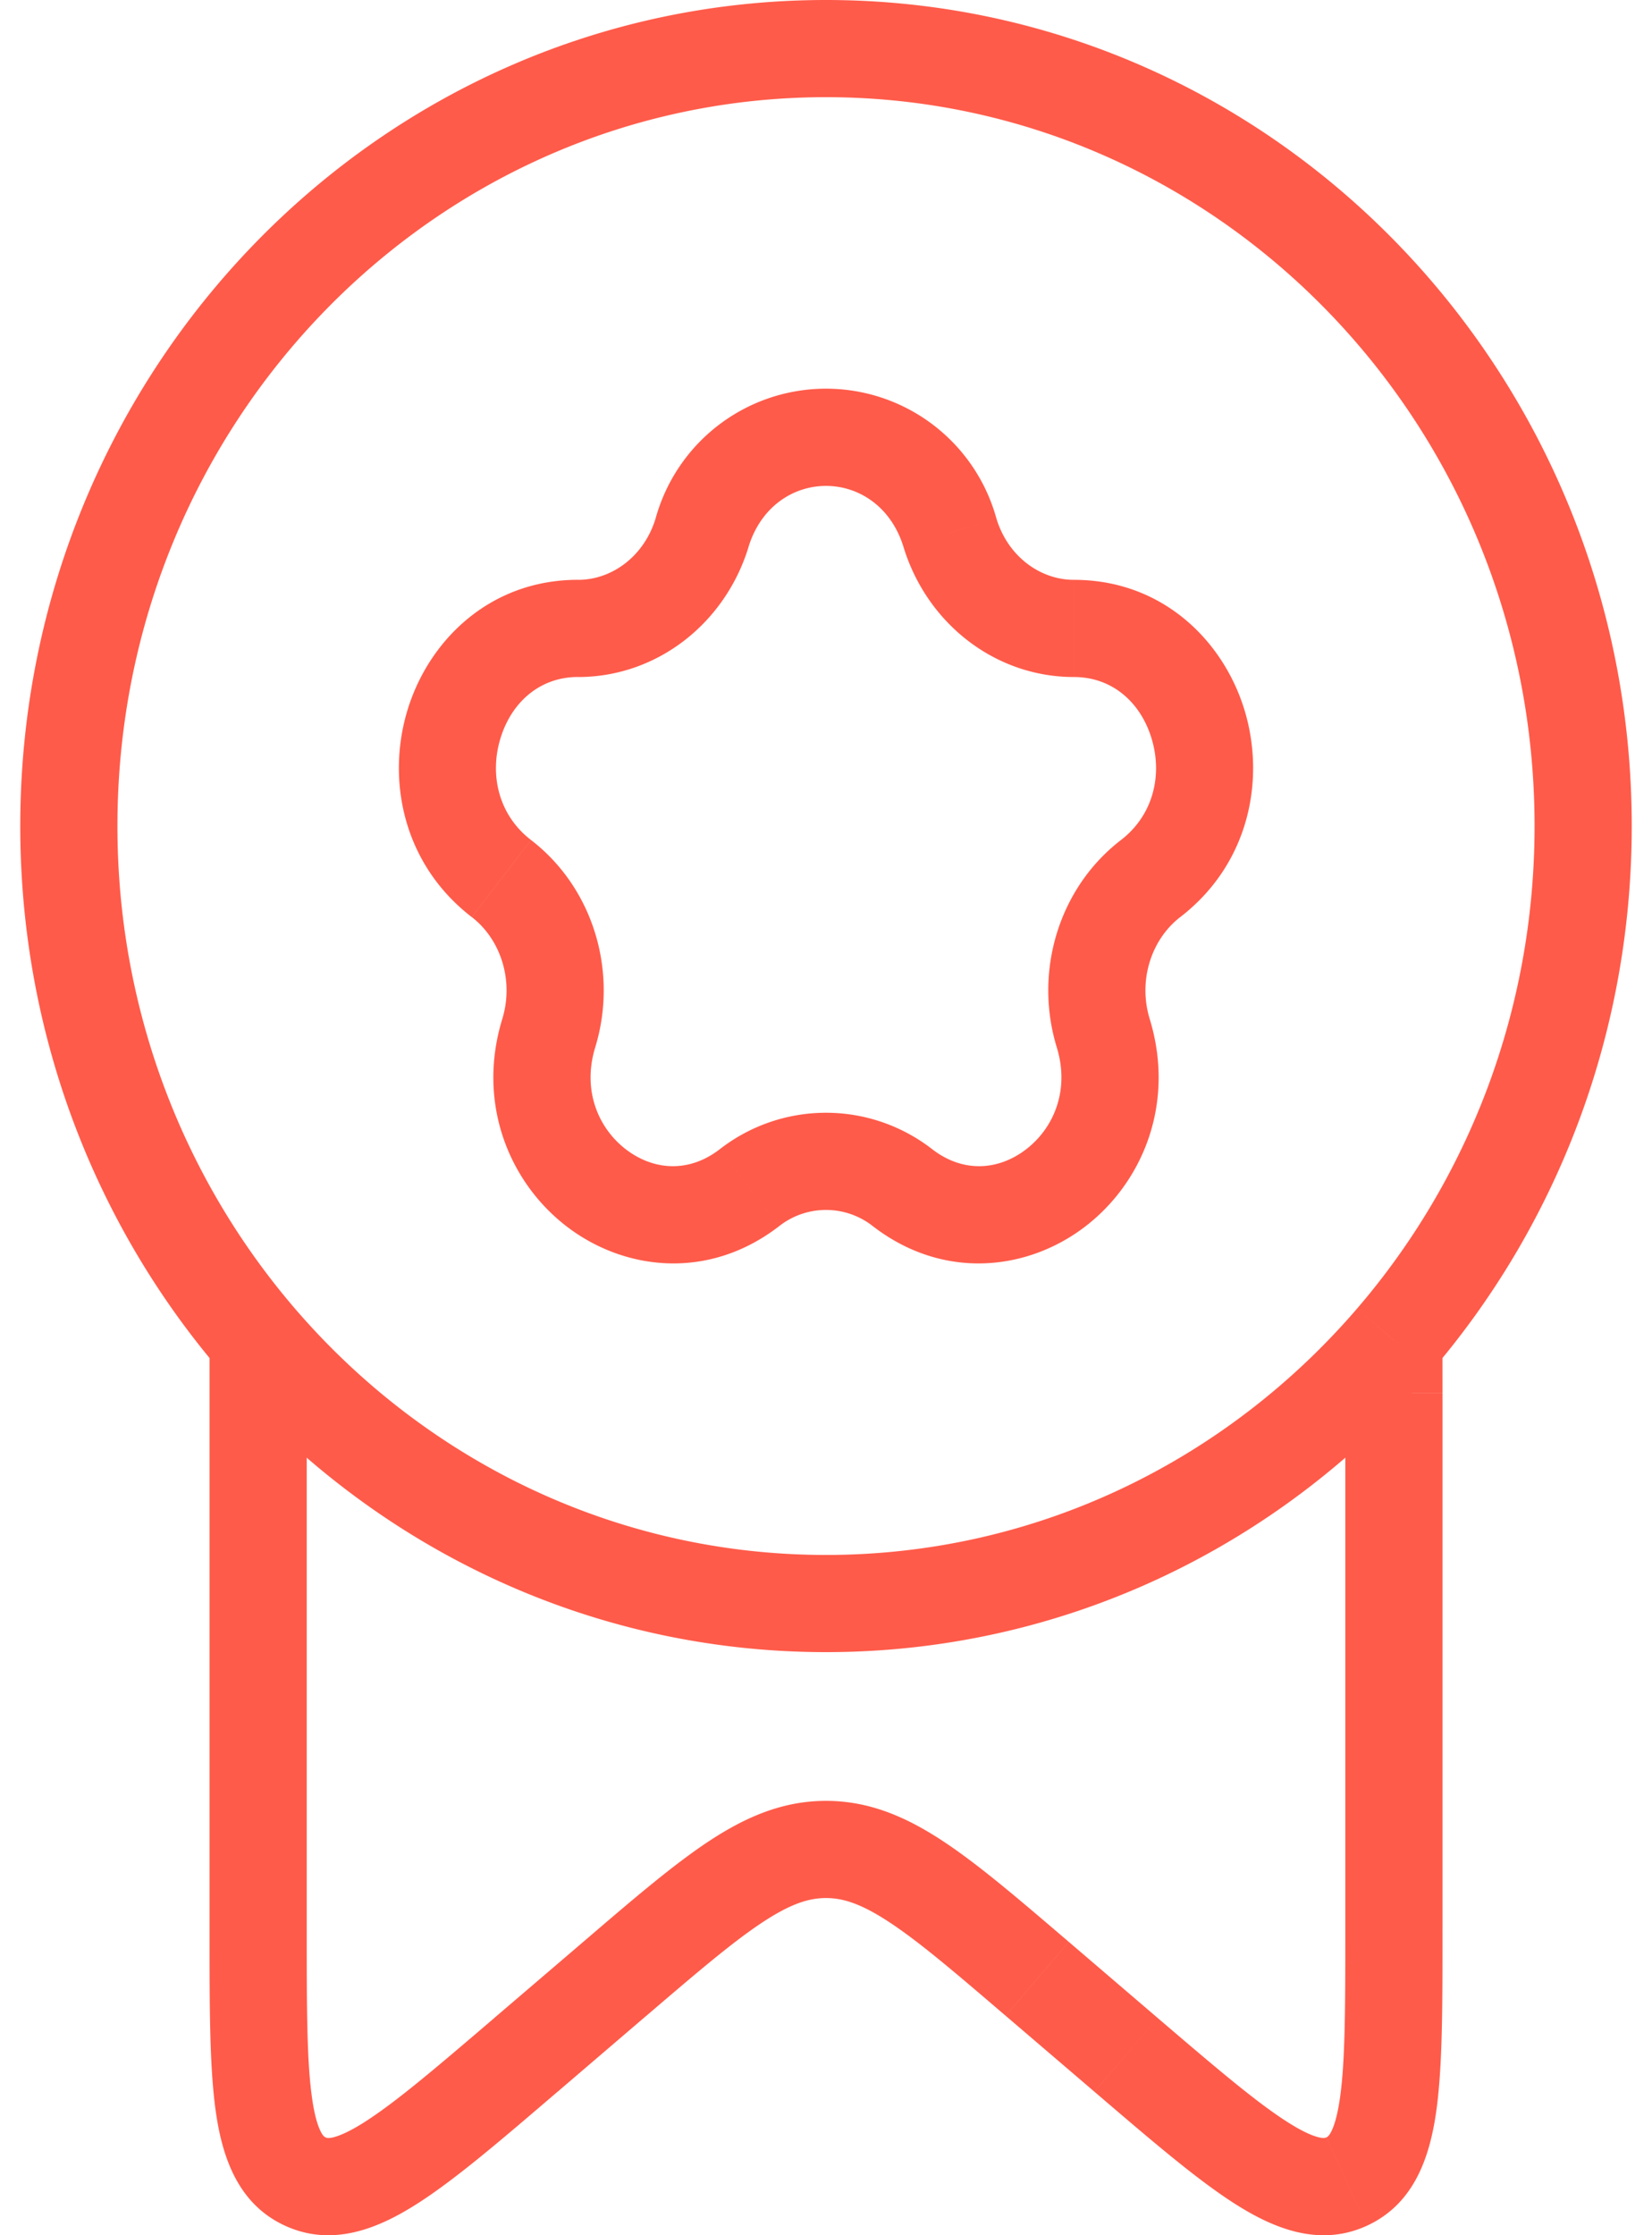 <svg width="34" height="46" fill="none" xmlns="http://www.w3.org/2000/svg"><path d="M14.448 10.966l-.956-.293.956.293zm-4.128 7.115l.61-.793-.61.793zm.974 3.181l.956.293-.956-.293zm4.129 3.182l-.61-.793.61.793zm3.154 0l.61-.793-.61.793zm4.129-3.182l-.956.293.956-.293zm.975-3.181l-.61-.793.61.793zm-4.13-7.115l.957-.293-.956.293zm3.624 31.323l-.65.76.65-.76zm-1.829-1.565l.65-.76-.65.76zm-8.692 0l-.65-.76.65.76zm-1.829 1.565l.65.76-.65-.76zm17.862-14.664l-1-.016v.019l1-.003zm0-.042l-.758-.652.759.652zm-23.374.001l.759-.652-.759.652zm6.584-13.651c1.634 0 3.03-1.113 3.508-2.674l-1.913-.586c-.24.784-.905 1.26-1.595 1.26v2zm-.967 3.355c-.672-.517-.859-1.347-.629-2.096.229-.747.816-1.26 1.596-1.26v-2c-1.82 0-3.073 1.252-3.508 2.674-.435 1.42-.11 3.164 1.32 4.267l1.22-1.585zm1.32 4.267c.476-1.553-.035-3.277-1.32-4.267l-1.22 1.585c.595.459.87 1.304.628 2.096l1.912.586zm2.563 2.096c-.65.501-1.38.427-1.934 0-.562-.433-.9-1.21-.629-2.096l-1.912-.586c-.532 1.736.143 3.36 1.32 4.267 1.187.914 2.923 1.12 4.375 0l-1.22-1.585zm4.374 0a3.56 3.56 0 00-4.374 0l1.22 1.585a1.56 1.56 0 011.934 0l1.22-1.585zm2.563-2.096c.271.886-.067 1.663-.63 2.096-.553.427-1.283.501-1.933 0l-1.22 1.585c1.453 1.12 3.189.914 4.375 0 1.177-.907 1.852-2.53 1.32-4.267l-1.912.586zm1.32-4.267c-1.285.99-1.796 2.714-1.32 4.267l1.912-.586c-.242-.792.033-1.637.629-2.096l-1.22-1.585zm-.966-3.355c.78 0 1.366.512 1.595 1.259.23.75.043 1.579-.629 2.096l1.221 1.585c1.431-1.103 1.755-2.848 1.32-4.267-.435-1.422-1.688-2.673-3.507-2.673v2zm-3.508-2.674c.478 1.561 1.873 2.674 3.508 2.674v-2c-.691 0-1.356-.476-1.596-1.26l-1.912.586zm1.912-.586a3.638 3.638 0 00-7.016 0l1.912.586c.515-1.679 2.677-1.679 3.192 0l1.912-.586zM2.417 17C2.417 8.69 8.97 2 17 2V0C7.817 0 .417 7.636.417 17h2zM17 2c8.03 0 14.583 6.69 14.583 15h2c0-9.364-7.4-17-16.583-17v2zm10.688 26.67v11.087h2V28.67h-2zM6.313 39.756V28.67h-2v11.088h2zm17.512 1.772l-1.828-1.565-1.3 1.52 1.828 1.564 1.3-1.519zm-11.821-1.565l-1.83 1.565 1.301 1.52 1.829-1.566-1.3-1.519zm9.993 0c-1.018-.87-1.85-1.586-2.588-2.072-.76-.502-1.521-.83-2.409-.83v2c.348 0 .723.114 1.308.5.609.401 1.332 1.017 2.388 1.922l1.3-1.52zm-8.693 1.52c1.057-.905 1.78-1.521 2.388-1.922.585-.386.96-.5 1.308-.5v-2c-.887 0-1.648.328-2.41.83-.736.486-1.57 1.201-2.586 2.072l1.3 1.52zm-8.991-1.727c0 1.53-.003 2.792.131 3.72.132.907.446 1.88 1.423 2.328l.835-1.817c-.018-.009-.048-.02-.096-.11-.06-.115-.13-.322-.182-.689-.109-.749-.111-1.834-.111-3.432h-2zm5.862 1.772c-1.215 1.04-2.042 1.744-2.683 2.15-.313.198-.516.28-.643.31-.1.022-.13.007-.147-.001l-.835 1.817c.977.449 1.92.054 2.695-.437.792-.5 1.75-1.324 2.913-2.32l-1.3-1.519zm17.513-1.772c0 1.599-.003 2.683-.112 3.432-.053.367-.122.574-.182.688-.048.09-.078.102-.096.11l.835 1.818c.977-.449 1.291-1.421 1.423-2.329.134-.927.132-2.188.132-3.719h-2zm-5.163 3.291c1.164.996 2.121 1.82 2.913 2.32.776.491 1.719.886 2.695.437l-.835-1.817c-.018.008-.047.023-.147 0-.127-.029-.33-.111-.643-.31-.64-.405-1.467-1.109-2.683-2.149l-1.3 1.52zm7.163-14.379l-.001-1.046-2 .004v1.042h2zM31.583 17c0 3.813-1.381 7.288-3.654 9.931l1.517 1.304c2.576-2.997 4.137-6.932 4.137-11.235h-2zm-3.654 9.931C25.252 30.045 21.346 32 17 32v2c4.963 0 9.412-2.235 12.446-5.765l-1.517-1.304zm1.758.71V27.6l-2-.033v.042l2 .033zM6.313 28.67v-1.082l-2-.005v1.087h2zM17 32c-4.345 0-8.251-1.954-10.928-5.068l-1.517 1.304C7.59 31.765 12.038 34 17 34v-2zM6.072 26.932C3.799 24.288 2.417 20.812 2.417 17h-2c0 4.303 1.561 8.239 4.138 11.236l1.517-1.304z" fill="#FF5B4A"/></svg>